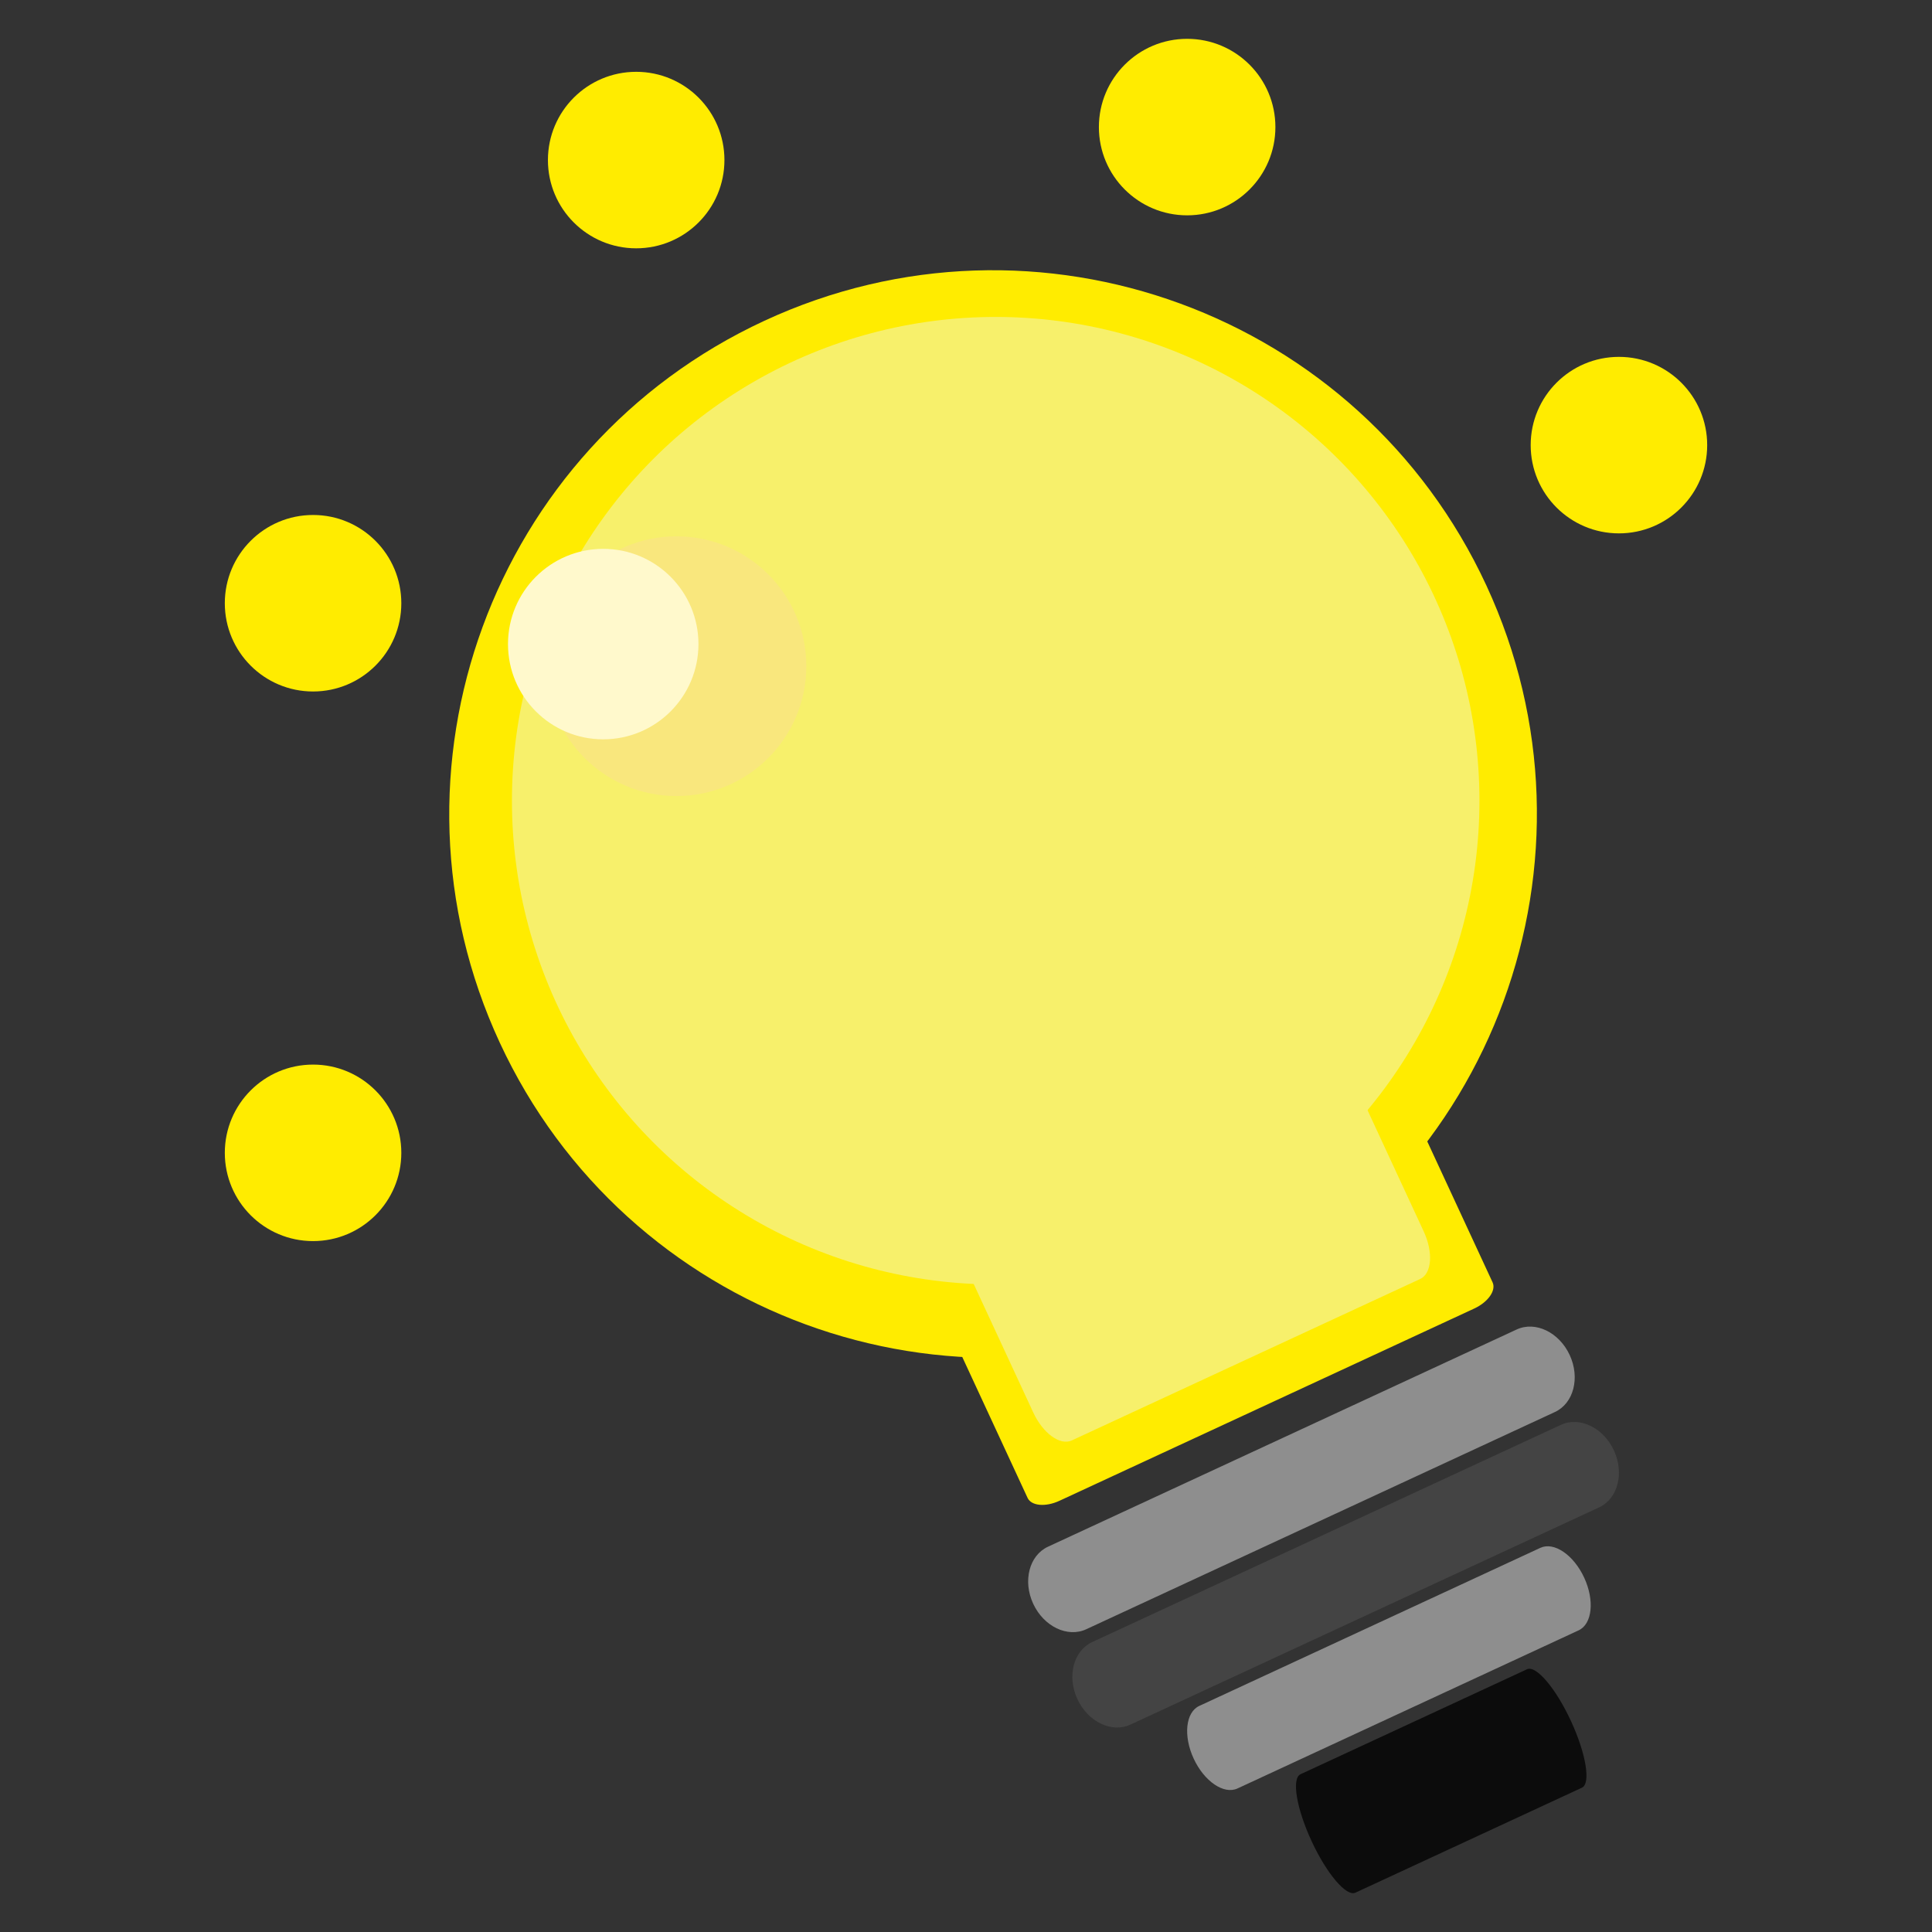 <?xml version="1.0" encoding="utf-8"?>
<!-- Generator: Adobe Illustrator 16.0.0, SVG Export Plug-In . SVG Version: 6.00 Build 0)  -->
<!DOCTYPE svg PUBLIC "-//W3C//DTD SVG 1.1//EN" "http://www.w3.org/Graphics/SVG/1.1/DTD/svg11.dtd">
<svg version="1.1" xmlns="http://www.w3.org/2000/svg" xmlns:xlink="http://www.w3.org/1999/xlink" x="0px" y="0px" width="612px"
	 height="612px" viewBox="0 0 612 612" enable-background="new 0 0 612 612" xml:space="preserve">
<rect x="0" y="0" width="612" height="612" fill="#333333" stroke="none"/>
<g id="Capa_1" display="none">
</g>
<g id="Vision">
</g>
<g id="Capa_2" display="none">
</g>
<g id="Mision">
</g>
<g id="Capa_3" display="none">
</g>
<g id="Capa_7">
</g>
<g id="Capa_4" display="none">
</g>
<g id="Objetivos">
</g>
<g id="Capa_9">
	<g>
		<circle fill="#FFEC00" cx="99.17" cy="365.186" r="27.956"/>
		<circle fill="#FFEC00" cx="99.17" cy="191.086" r="27.956"/>
		<circle fill="#FFEC00" cx="201.522" cy="50.703" r="27.956"/>
		<circle fill="#FFEC00" cx="376.052" cy="40.255" r="27.956"/>
		<circle fill="#FFEC00" cx="512.83" cy="141.001" r="27.956"/>
		<g>
			<path fill="#FFEC00" d="M470.834,185.441c40,86.299,2.465,188.683-83.835,228.683c-86.3,39.998-188.683,2.463-228.684-83.836
				c-39.997-86.298-2.462-188.684,83.835-228.682C328.453,61.607,430.836,99.142,470.834,185.441z"/>
			<circle fill="#F7F06B" cx="315.406" cy="253.635" r="153.24"/>
			<circle fill="#F9E77D" cx="214.276" cy="211.027" r="41.137"/>
			<path fill="#8E8E8E" d="M497.234,429.234c3.348,7.219,1.249,15.301-4.689,18.052l-148.458,68.812
				c-5.938,2.749-13.462-0.873-16.806-8.092l0,0c-3.348-7.219-1.249-15.3,4.689-18.052l148.458-68.809
				C486.367,418.394,493.89,422.016,497.234,429.234L497.234,429.234z"/>
			<path fill="#444444" d="M511.237,459.439c3.345,7.222,1.246,15.303-4.689,18.055l-148.461,68.809
				c-5.936,2.752-13.459-0.87-16.806-8.091l0,0c-3.346-7.217-1.246-15.299,4.689-18.05l148.461-68.809
				C500.367,448.602,507.893,452.224,511.237,459.439L511.237,459.439z"/>
			<path fill="#8E8E8E" d="M501.82,499.752c3.346,7.219,2.557,14.694-1.765,16.696l-108.05,50.082
				c-4.319,2-10.534-2.228-13.882-9.448l0,0c-3.345-7.217-2.554-14.692,1.765-16.695l108.051-50.079
				C492.261,488.305,498.476,492.532,501.82,499.752L501.82,499.752z"/>
			<path fill="#0C0C0C" d="M497.61,545.116c4.804,10.361,6.368,19.84,3.501,21.17l-71.758,33.258
				c-2.871,1.33-9.088-5.989-13.892-16.354l0,0c-4.802-10.358-6.368-19.834-3.498-21.164l71.758-33.259
				C486.59,527.438,492.81,534.758,497.61,545.116L497.61,545.116z"/>
			<path fill="#FFEC00" d="M472.807,406.218c1.18,2.542-1.414,6.248-5.792,8.277L335.567,475.42
				c-4.381,2.027-8.883,1.612-10.062-0.93l-22.334-48.19c-1.18-2.541,1.414-6.25,5.792-8.277l131.447-60.925
				c4.378-2.029,8.883-1.611,10.062,0.93L472.807,406.218z"/>
			<path fill="#F7F06B" d="M451.002,390.104c3.059,6.599,2.554,13.327-1.122,15.031l-110.382,51.159
				c-3.676,1.706-9.135-2.262-12.192-8.857l-57.938-125.007c-3.059-6.597-2.557-13.325,1.119-15.029l110.385-51.161
				c3.676-1.704,9.135,2.262,12.192,8.858L451.002,390.104z"/>
			<circle fill="#FFF9CC" cx="191.083" cy="204.028" r="30.167"/>
		</g>
	</g>
</g>
</svg>
